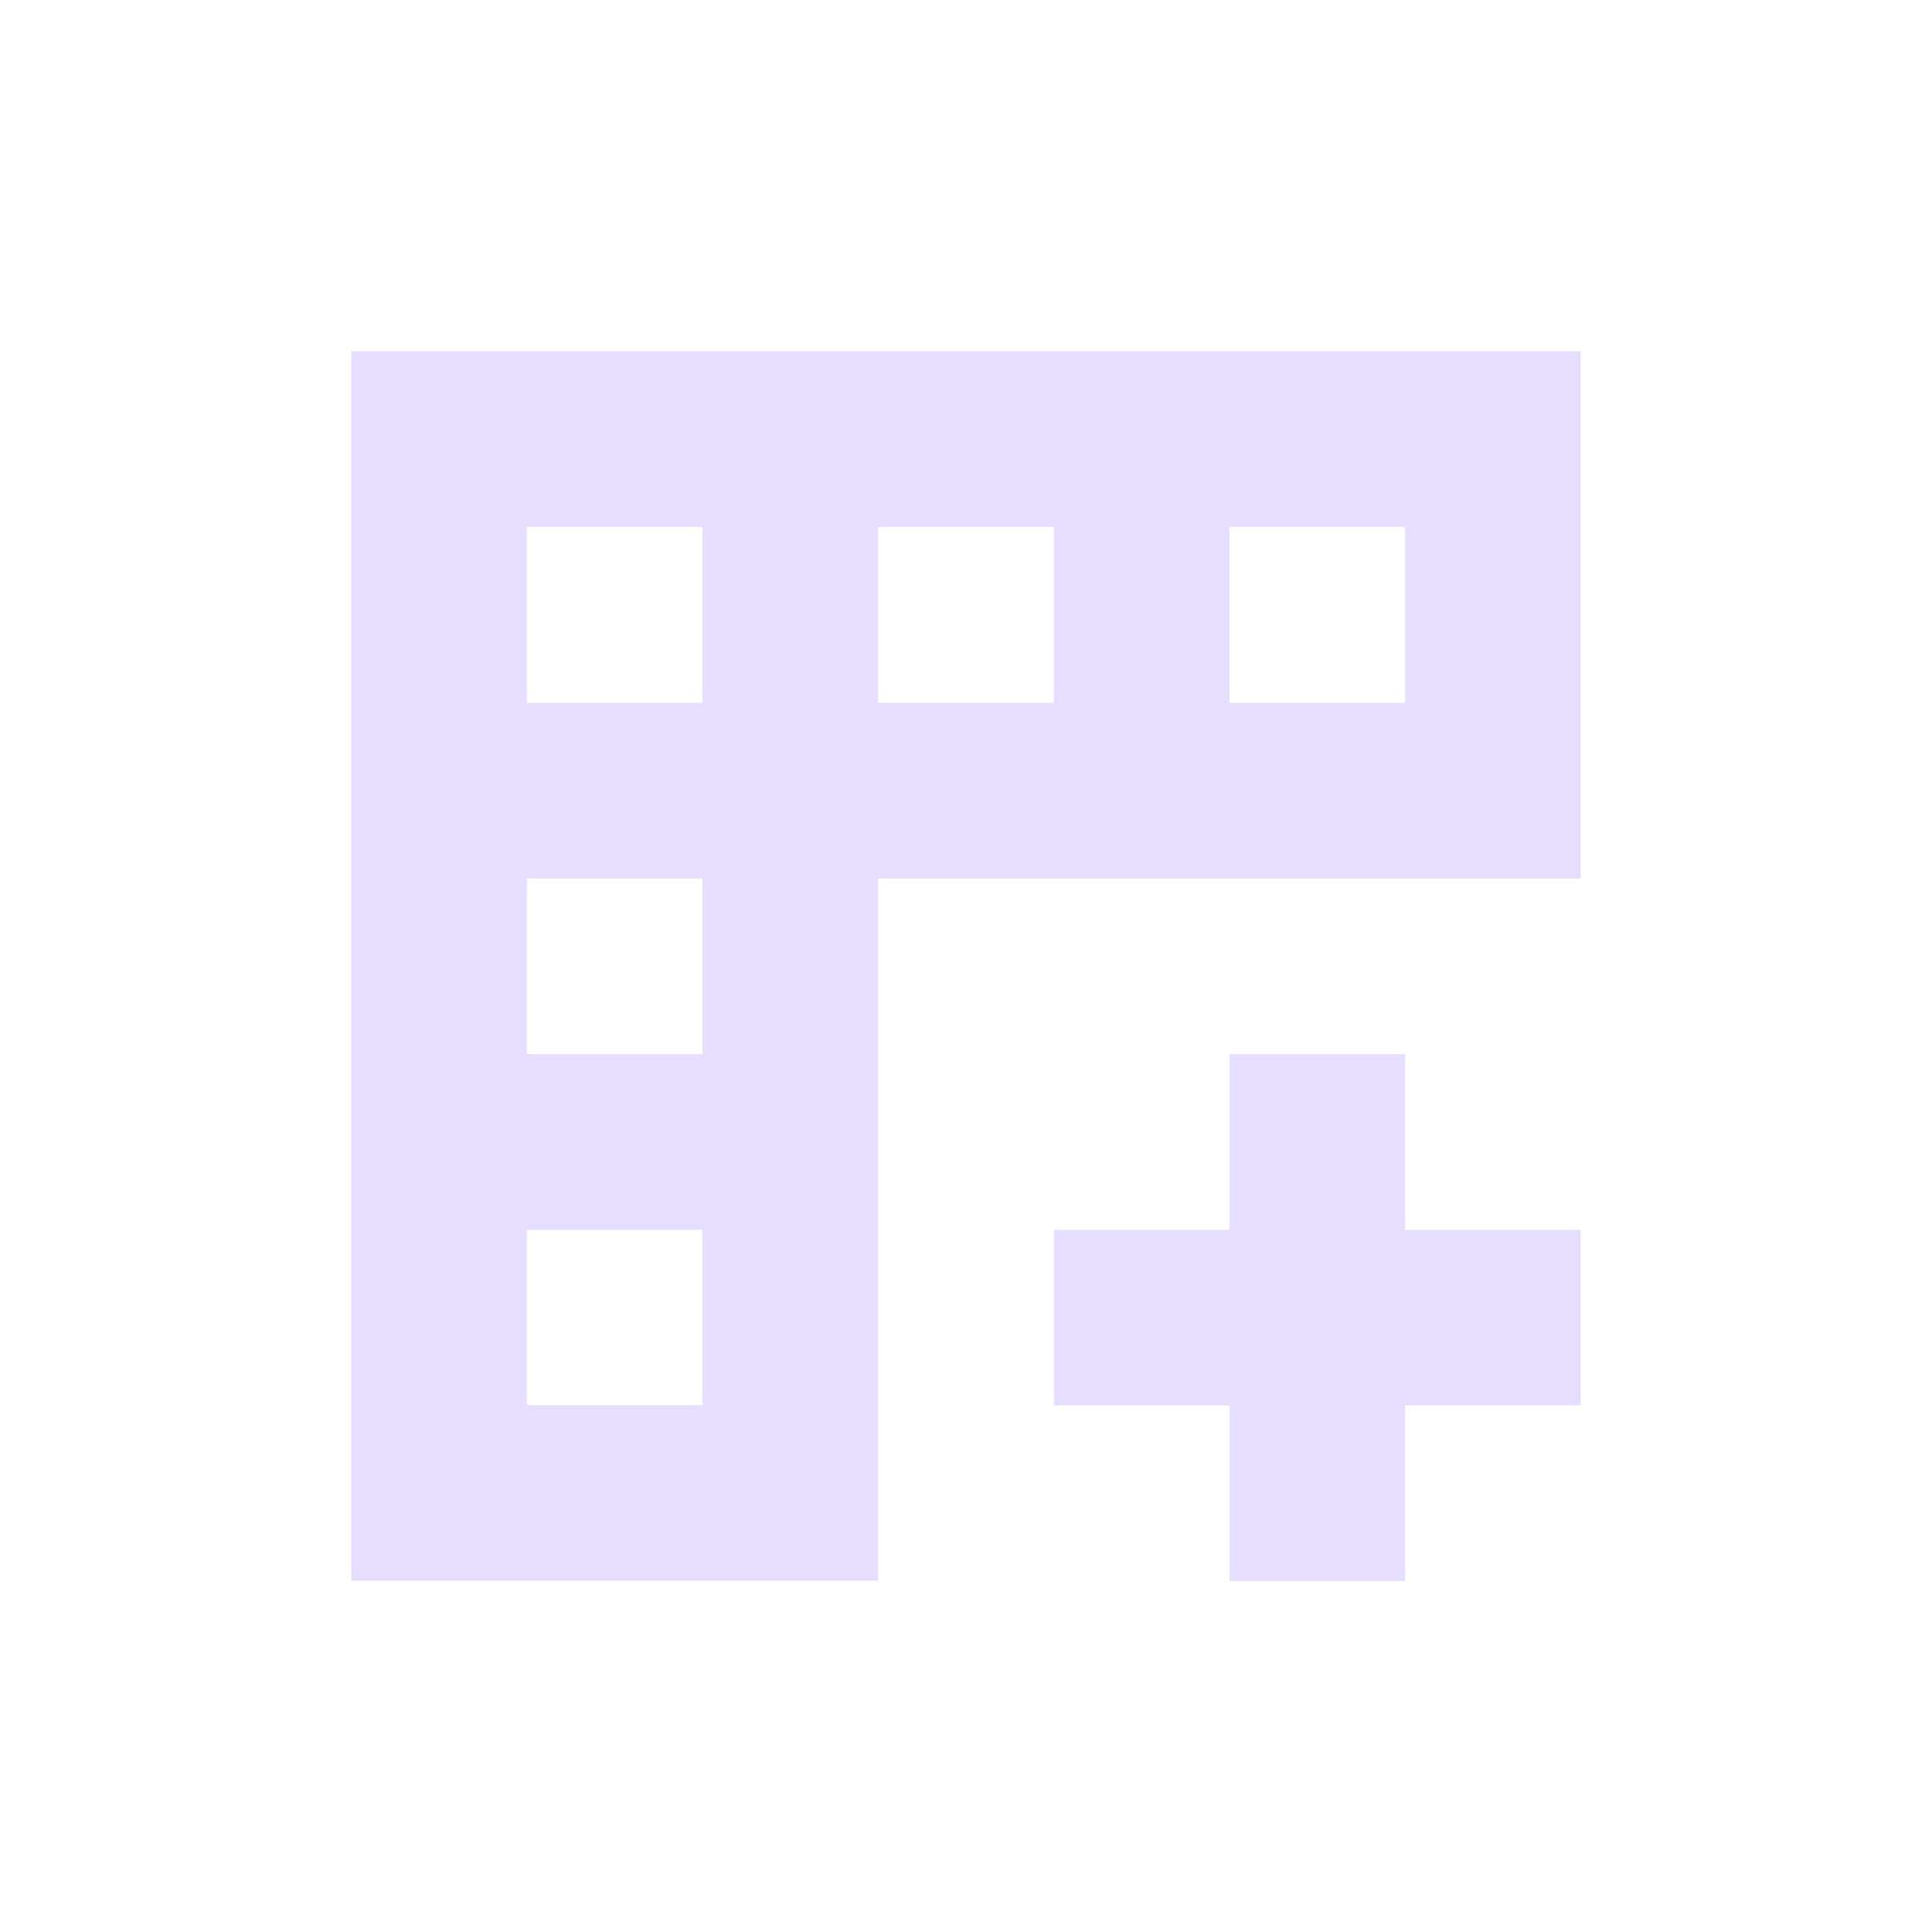 <svg height="22" viewBox="0 0 22 22" width="22" xmlns="http://www.w3.org/2000/svg">
  <path d="m1 1v14h6v-7.996h8v-6.004zm2 2h2v2.004h-2zm4 0h2v2.004h-2zm4 0h2v2.004h-2zm-8 4.004h2v2h-2zm8 2v2h-2v2h2v2h2v-2h2v-2h-2v-2zm-8 2h2v1.996h-2z" fill="#e6ddff" transform="translate(3 3)"/>
</svg>
